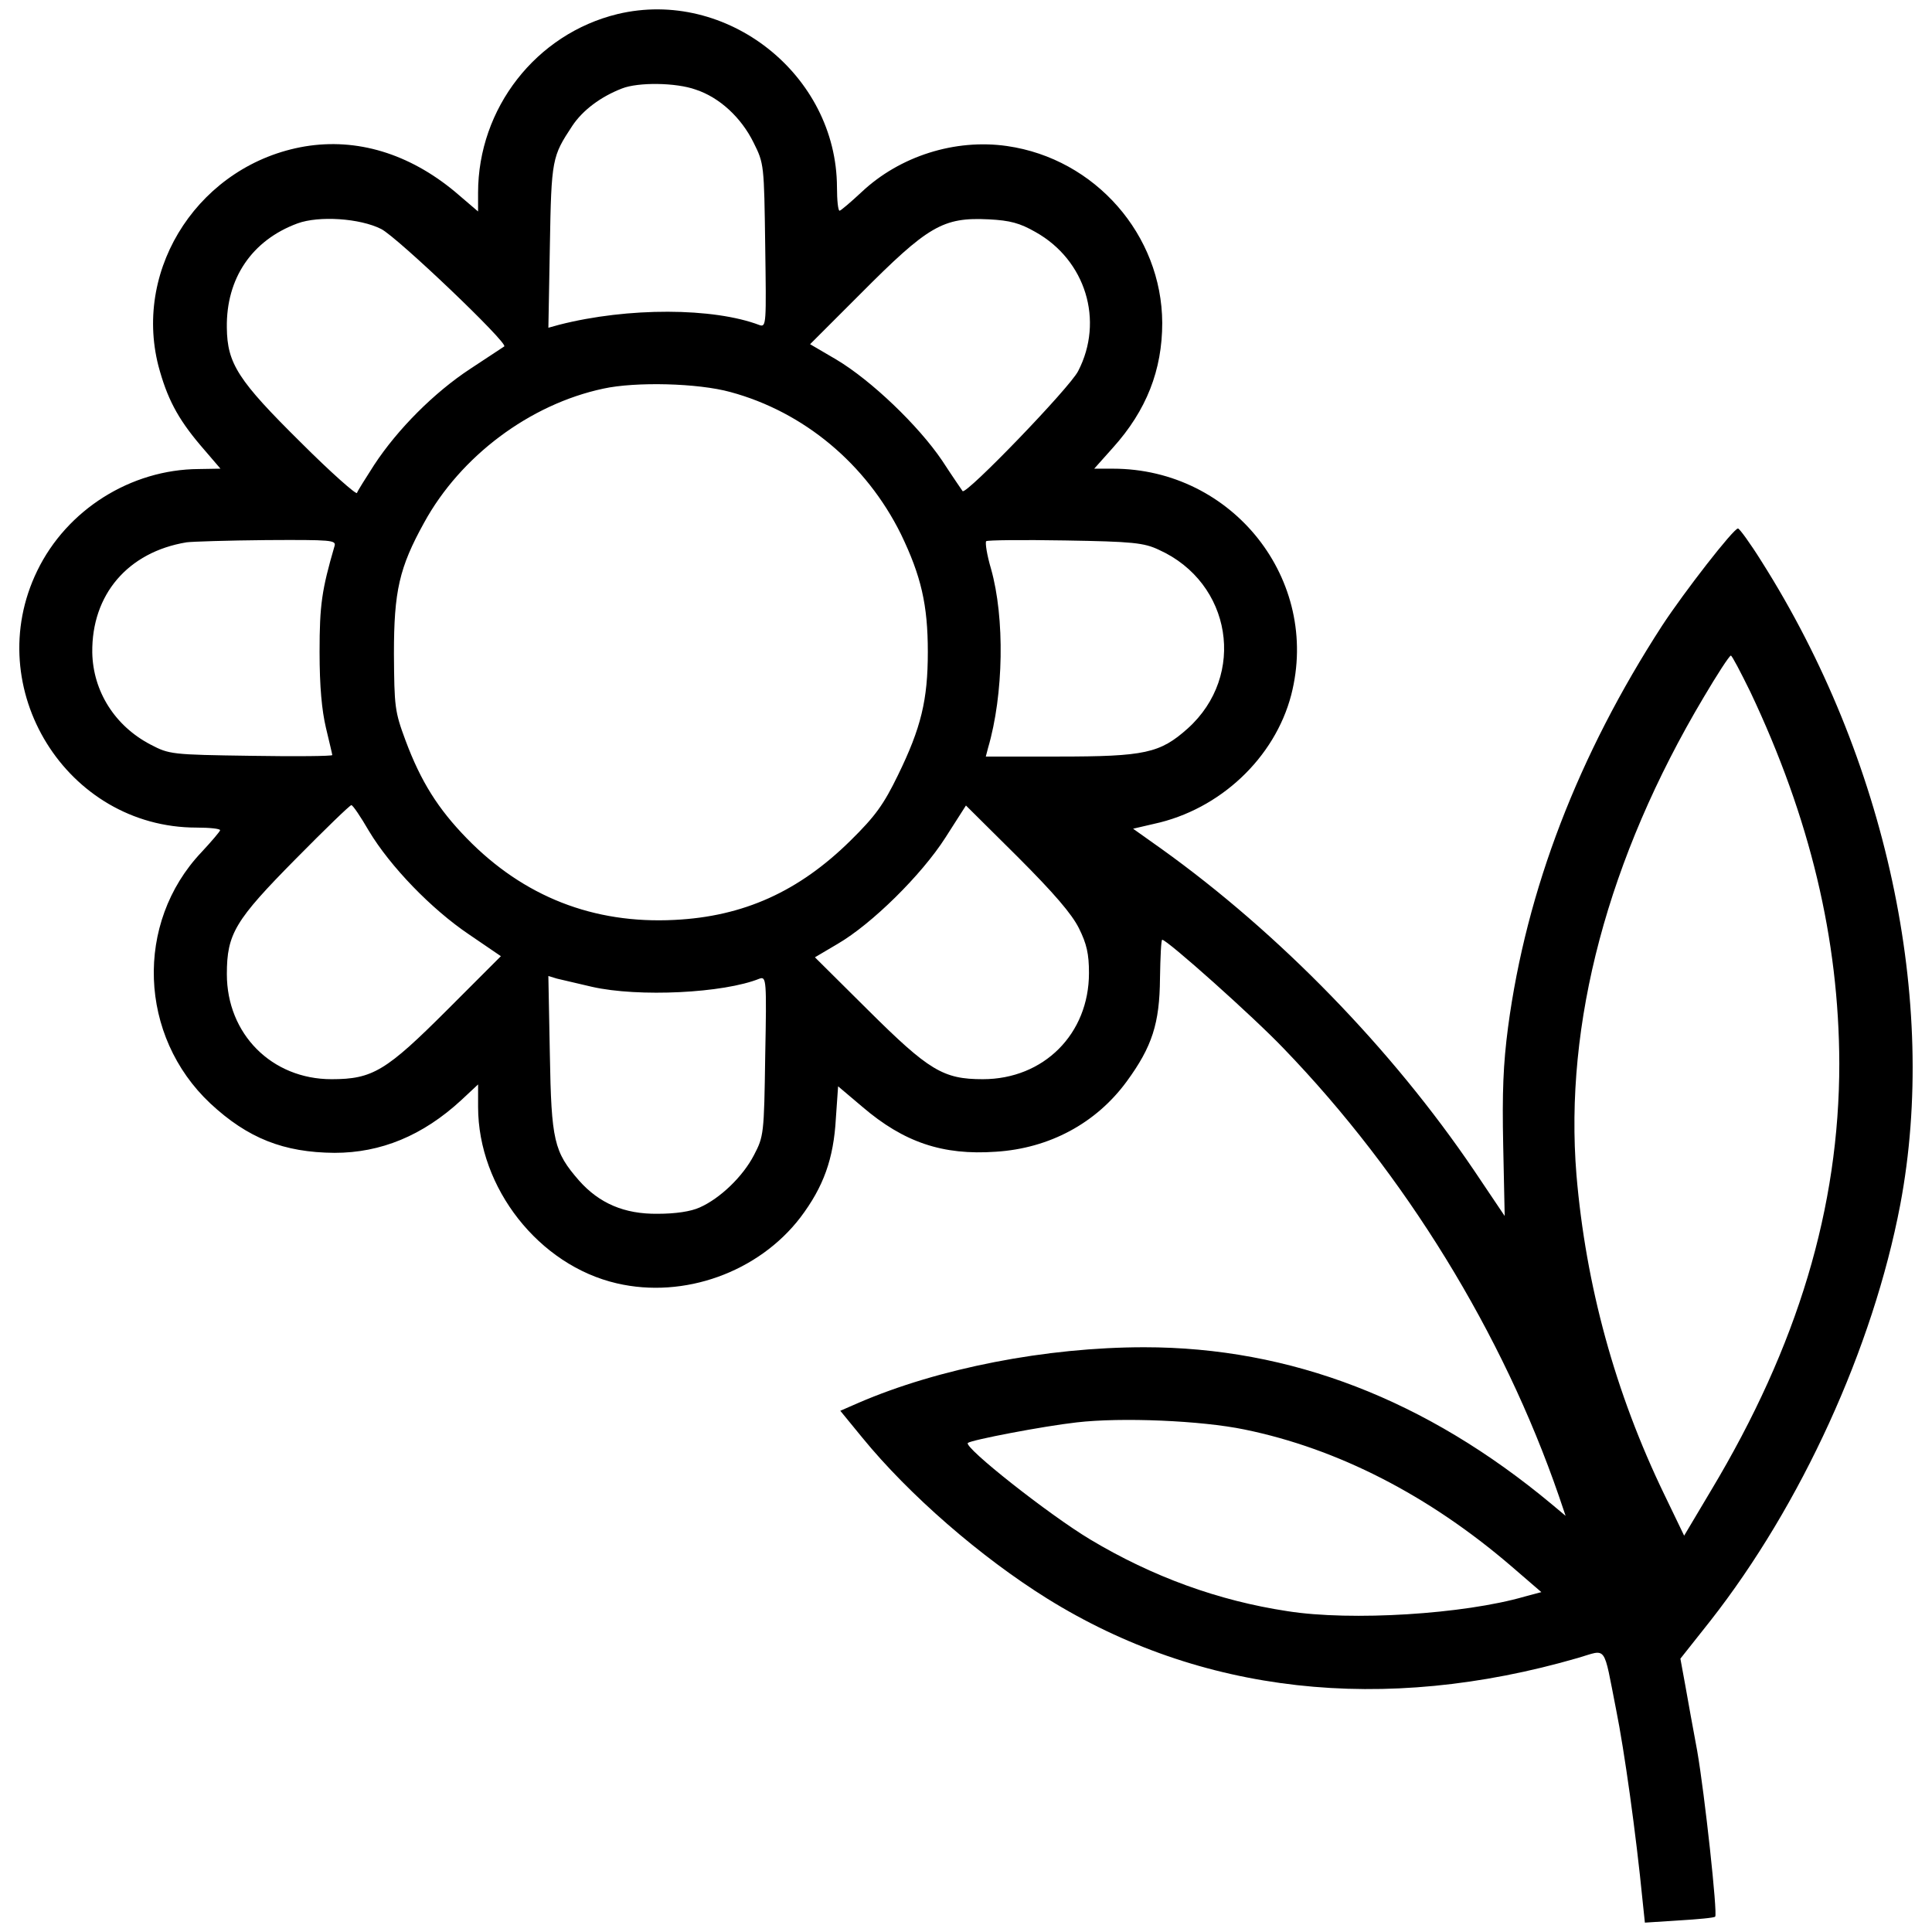 <?xml version="1.0" encoding="utf-8"?>
<!-- Svg Vector Icons : http://www.onlinewebfonts.com/icon -->
<!DOCTYPE svg PUBLIC "-//W3C//DTD SVG 1.1//EN" "http://www.w3.org/Graphics/SVG/1.1/DTD/svg11.dtd">
<svg version="1.1" xmlns="http://www.w3.org/2000/svg" xmlns:xlink="http://www.w3.org/1999/xlink" x="0px" y="0px" viewBox="0 0 1000 1000" enable-background="new 0 0 1000 1000" xml:space="preserve">
<g><g transform="translate(0,512) scale(0.1,-0.1)"><path d="M3196.3,5047.2c-421.8-102.6-721.8-487.7-721.8-925v-96.8l-120,102.6c-238,197.4-507,278.7-776,234.2c-538-91-890.2-621.2-758.6-1135.9c44.5-166.4,98.7-270.9,216.7-410.2l104.5-121.9l-112.2-1.9c-352.2-1.9-683.1-210.9-836-526.3C-103,1558.2,344,836.4,1017.4,836.4c67.7,0,121.9-5.8,121.9-13.5c0-5.8-44.5-58.1-96.8-114.2C696.2,343,717.5-243.4,1089-591.7c193.5-180,379.3-253.5,642.5-255.4c240,0,456.7,89,656,272.8l87.1,81.3v-116.1c0-419.9,315.4-820.5,717.9-913.4c348.3-81.3,733.4,58.1,950.1,340.6c120,158.7,172.2,303.8,183.8,512.8l11.6,166.4l125.8-106.4c214.8-183.8,416-251.6,690.8-232.2c276.7,17.4,518.6,147.1,677.3,363.8c131.6,180,170.3,299.9,172.2,534.1c1.9,110.3,5.8,199.3,11.6,199.3c25.1,0,472.2-398.6,628.9-563.1c628.9-652.1,1134-1474.6,1424.2-2316.3l34.8-102.5l-71.6,60c-650.2,541.8-1352.7,812.7-2109.3,812.7c-507,0-1064.3-108.4-1480.4-288.3l-92.9-40.6l114.2-139.4c241.9-296,611.5-617.3,956-832.1c793.4-493.5,1739.6-599.9,2747.9-307.7c152.9,44.5,129.7,75.4,197.4-267.1c42.6-210.9,102.6-638.6,137.4-992.7l11.6-110.3l178,11.6c98.7,5.8,181.9,13.6,185.8,19.4c13.5,11.6-54.2,634.7-92.9,857.3c-21.3,112.2-48.4,265.1-61.9,340.6l-25.2,137.4l154.8,195.4c470.3,599.9,841.8,1412.6,983.1,2153.8c199.3,1052.7-71.6,2310.5-717.9,3330.3c-58,92.9-114.2,170.3-121.9,170.3c-23.2,0-278.7-329-392.8-503.1c-433.5-669.5-702.4-1366.2-797.3-2078.3c-25.1-191.6-30.9-336.7-25.1-613.4l7.7-363.8l-158.7,236.1C7204-309.2,6619.6,290.7,6011.9,726.1l-147.1,104.5l108.4,25.2c340.6,73.5,625,340.6,710.2,667.6c152.9,594.1-301.9,1170.7-923.1,1170.7h-96.7l96.7,108.4c174.2,193.5,255.4,402.5,255.4,646.3c-2,454.8-346.4,849.5-803.1,915.3c-269,38.7-555.4-52.2-752.8-238c-56.1-52.3-108.4-96.8-114.2-96.8c-7.7,0-13.5,54.2-13.5,121.9C4330.3,4733.7,3761.4,5182.7,3196.3,5047.2z M3600.8,4656.3c123.8-40.6,236.1-145.1,299.9-274.8c54.2-108.4,54.2-114.2,60-534.1c5.8-402.5,5.8-421.9-29-410.2c-238,91-681.2,92.9-1037.2,1.9l-56.1-15.5l7.7,423.8c7.7,450.9,11.6,462.5,116.1,621.2c54.2,81.3,147.1,150.9,257.4,193.5C3302.8,4695,3498.2,4693.1,3600.8,4656.3z M1973.4,3934.5c83.2-42.6,657.9-590.2,636.6-607.6c-5.8-3.9-85.1-56.1-176.1-116.1c-185.8-121.9-375.4-311.6-497.3-497.3c-44.5-69.7-85.2-133.5-89-145.1c-3.9-9.7-135.5,106.4-290.3,261.2c-325.1,321.2-381.2,408.3-383.2,594.1c-3.9,255.4,129.7,452.8,365.7,539.9C1650.2,4004.2,1863,3990.6,1973.4,3934.5z M5359.8,3919c259.3-145.1,356.1-458.6,220.6-719.9c-42.6-85.1-578.6-640.5-597.9-621.2c-3.9,5.8-52.3,75.5-106.4,158.7c-121.9,180-365.7,414.1-547.6,522.5l-135.5,79.3l259.3,259.3c352.2,354.1,427.7,398.6,665.7,387C5228.2,3979,5278.5,3965.5,5359.8,3919z M3780.7,3090.8c379.3-102.6,702.4-371.5,882.4-735.3c104.5-216.7,139.3-365.7,139.3-609.6c0-249.6-34.8-392.8-154.8-638.6c-73.5-150.9-116.1-210.9-245.8-338.6c-267.1-263.2-553.4-392.8-911.4-410.2c-418-21.3-779.8,120-1074,421.9c-149,152.9-238,294.1-317.4,507c-56.1,150.9-58.1,174.2-60,449c0,323.2,27.1,445.1,156.7,679.2c187.7,342.5,545.7,611.5,926.9,692.8C3289.2,3145,3612.4,3137.3,3780.7,3090.8z M1731.5,2293.5c-65.8-226.4-77.4-303.8-77.4-547.6c0-180,11.6-301.9,32.9-392.8c17.4-73.5,32.9-137.4,32.9-141.3c0-5.8-189.6-7.7-419.9-3.9c-414.1,5.8-423.8,7.7-520.5,58.1c-185.8,96.8-298,276.7-301.9,476c-3.9,299.9,183.8,520.6,487.7,570.9c27.1,3.9,212.9,9.7,412.2,11.6C1716,2326.4,1741.1,2324.5,1731.5,2293.5z M5998.4,2274.2c377.3-170.3,454.7-650.2,149-925c-143.2-127.7-220.6-145.1-669.5-145.1h-375.4l11.6,44.5c81.3,276.7,87.1,673.4,15.5,926.9c-21.3,71.6-31,135.5-25.2,143.2c5.8,5.8,189.7,7.7,408.3,3.9C5861,2316.8,5921,2311,5998.4,2274.2z M9059.7,1538.9c309.6-654.1,458.6-1279.1,460.5-1923.5c0-745-214.8-1461-663.8-2209.9l-139.3-234.1l-102.6,212.9c-255.4,528.3-406.4,1083.7-454.8,1654.5c-63.8,783.7,162.6,1639,657.9,2471.1c69.7,118,133.5,216.7,141.3,216.7C8964.9,1726.6,9009.4,1641.4,9059.7,1538.9z M1909.5,819c110.3-183.8,323.2-404.4,518.6-536l164.5-112.2L2315.9-106c-317.4-317.3-387-359.9-599.9-359.9c-309.6,0-541.8,234.1-541.8,543.8c0,209,42.6,278.7,356.1,596c150.9,152.9,280.6,278.7,288.3,278.7S1866.9,892.5,1909.5,819z M5584.3,315.9c40.6-81.3,52.2-133.5,52.2-232.2c0-315.4-234.1-549.6-549.6-549.6c-205.1,0-278.7,44.5-594.1,358l-274.8,272.9l118,69.7c176.1,102.6,433.5,356.1,557.3,549.6l106.4,166.4l267-265.1C5456.5,495.8,5547.5,389.4,5584.3,315.9z M3064.8,12.1c240-54.2,681.2-32.9,866.9,42.6c34.8,11.6,36.8-5.8,29-400.6c-5.8-404.4-7.7-416.1-58.1-512.8c-58.1-112.2-176.1-224.5-280.6-270.9c-46.4-21.3-125.8-32.9-218.7-32.9c-172.2-1.9-301.9,54.2-406.4,172.2c-129.7,149-143.2,205.1-150.9,654.1l-7.7,404.4l44.5-13.5C2908,48.8,2991.2,29.5,3064.8,12.1z M6441.5-2279.1c481.8-98.7,954-340.6,1381.7-708.2l154.8-133.5l-87.1-23.2c-313.5-90.9-896-127.7-1226.9-75.4c-358,54.2-698.6,178-1021.7,371.5c-212.9,127.7-654.1,476-632.8,499.2c17.4,15.5,390.9,87.1,563.1,106.4C5804.9-2215.3,6217.1-2232.7,6441.5-2279.1z"/></g></g>
</svg>